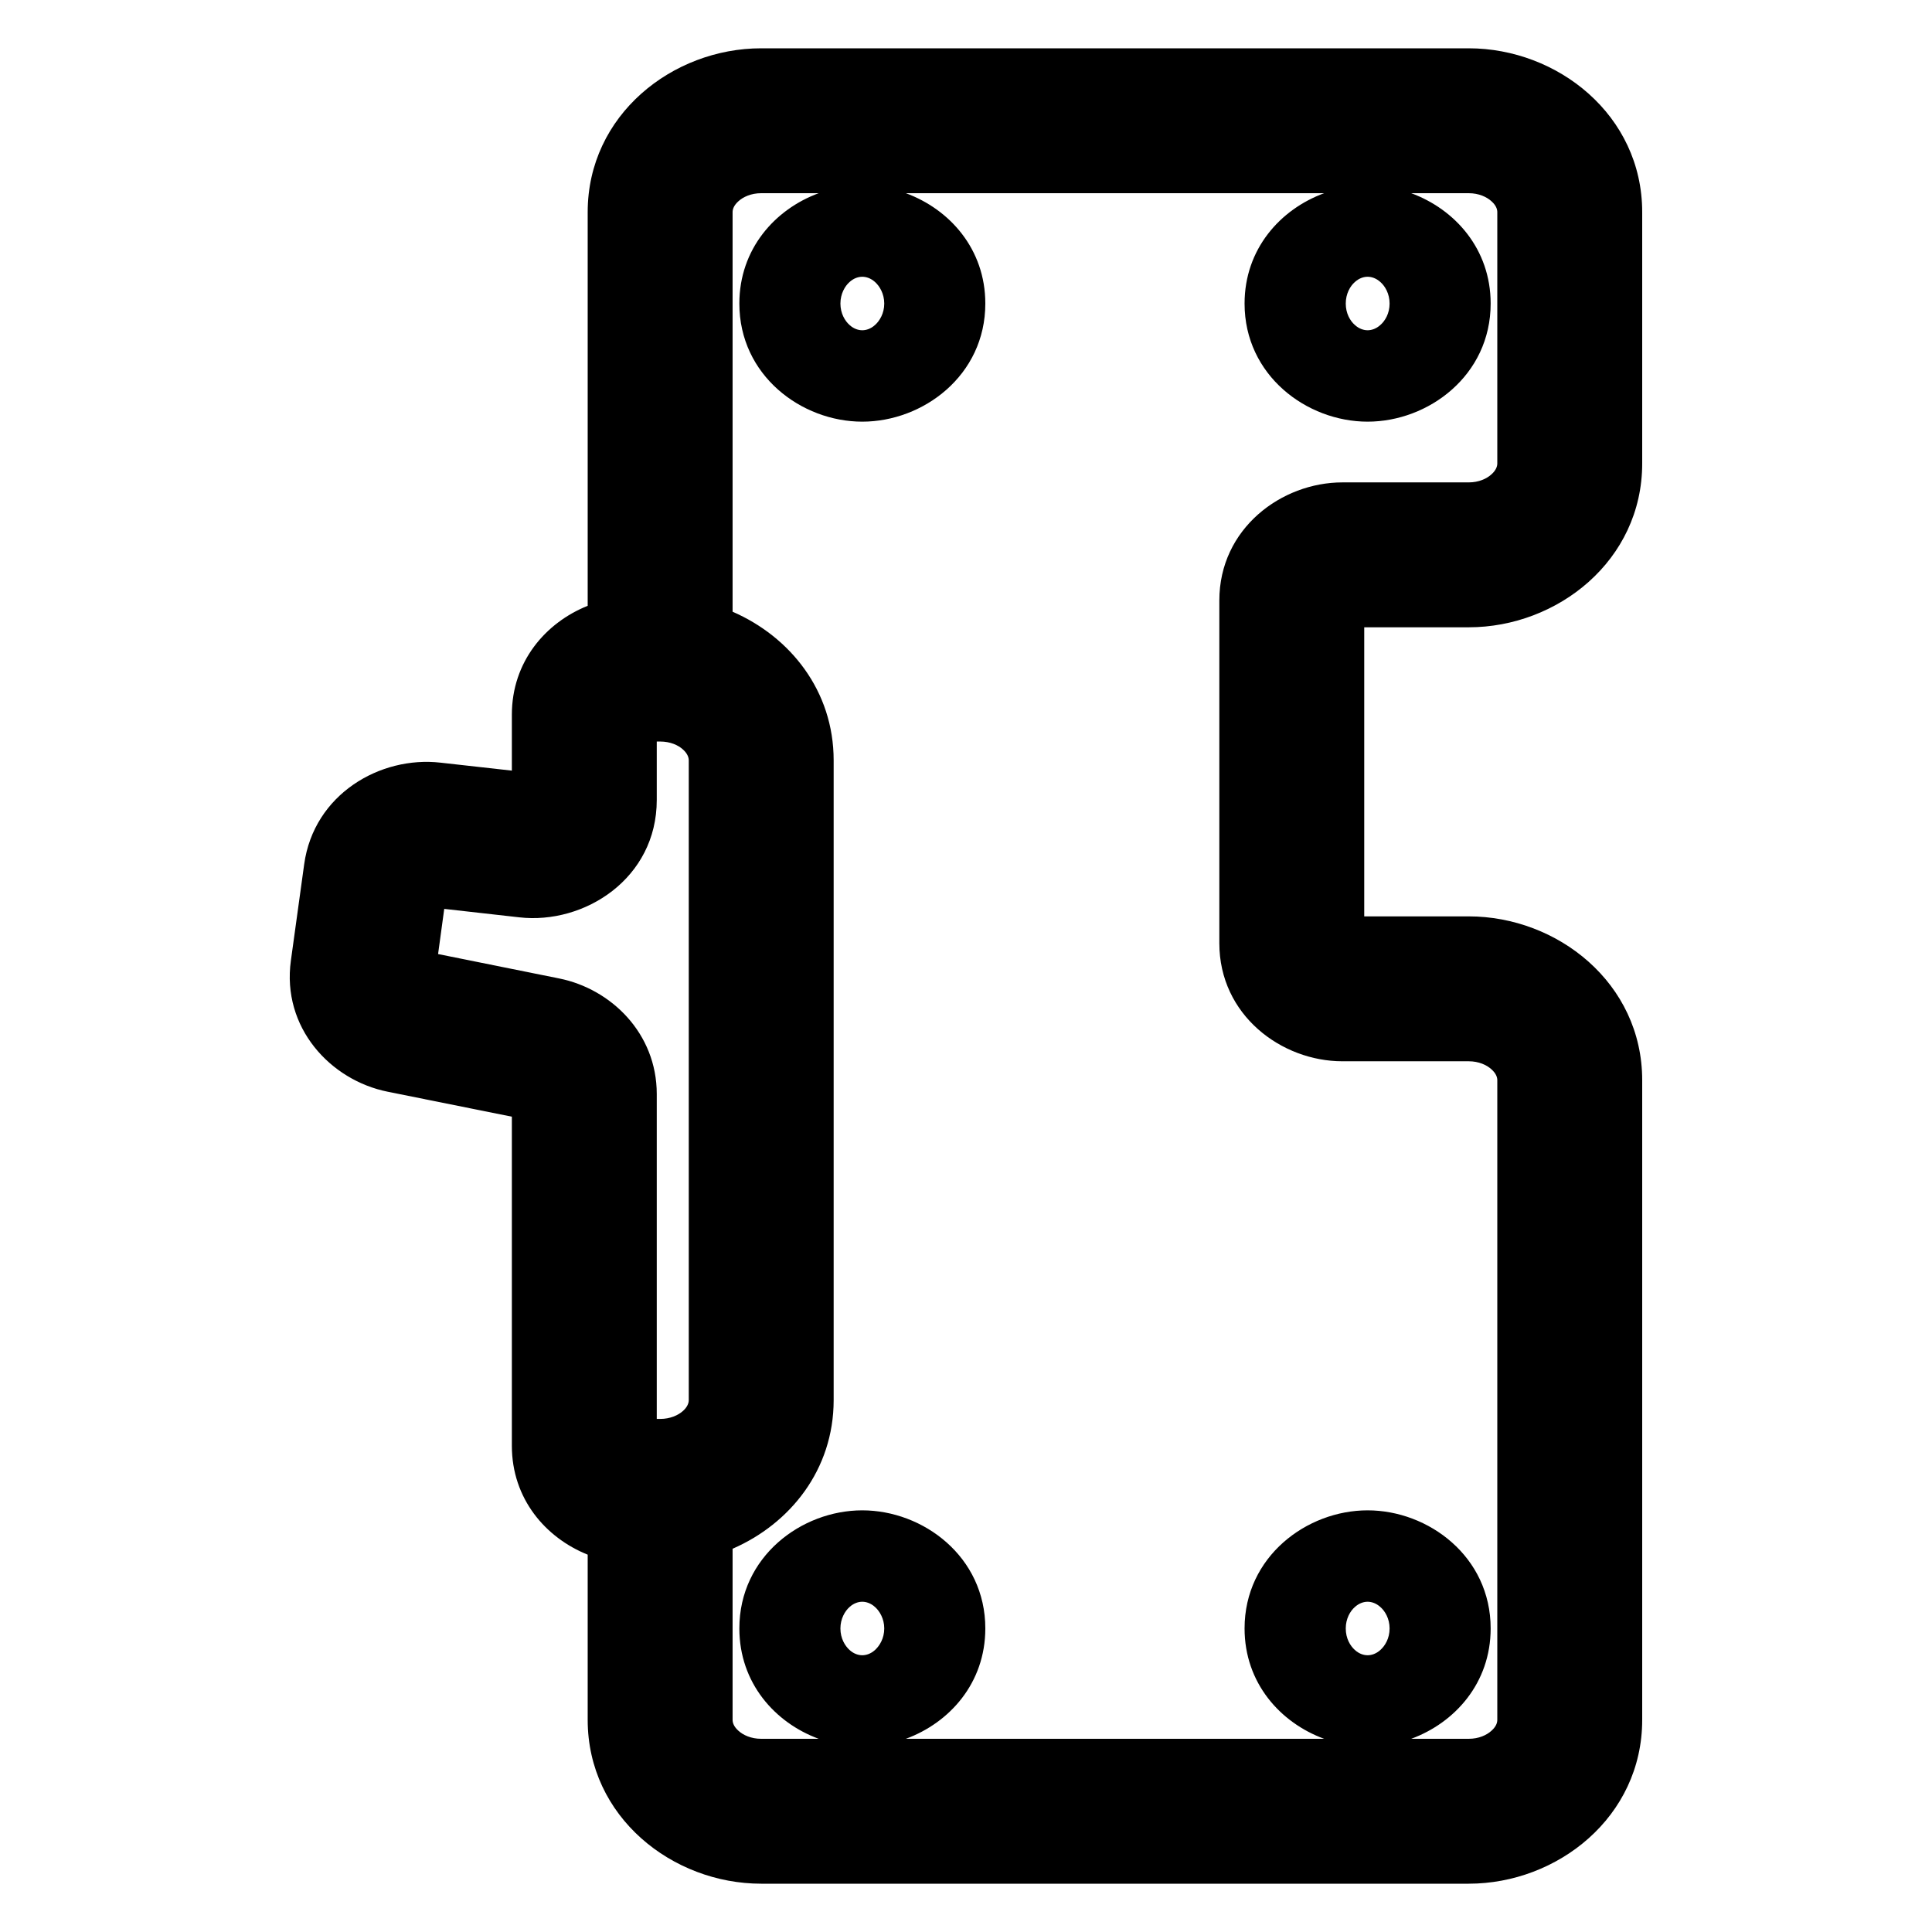 <svg width="16" height="16" viewBox="0 0 16 16" xmlns="http://www.w3.org/2000/svg">
<path fill-rule="evenodd" clip-rule="evenodd" d="M4.867 1.757C4.867 0.952 5.569 0.4 6.304 0.4H12.163C12.898 0.4 13.6 0.952 13.6 1.757V3.838C13.6 4.643 12.898 5.195 12.163 5.195H11.298V7.589H12.163C12.898 7.589 13.6 8.141 13.6 8.946V14.243C13.6 15.048 12.898 15.6 12.163 15.6H6.304C5.569 15.6 4.867 15.048 4.867 14.243V12.875C4.518 12.735 4.239 12.412 4.239 11.973V9.248L3.21 9.041C2.737 8.946 2.332 8.51 2.409 7.955L2.519 7.158C2.599 6.577 3.149 6.259 3.648 6.316L4.239 6.382V5.919C4.239 5.48 4.518 5.157 4.867 5.017V1.757ZM6.067 5.066C6.543 5.273 6.904 5.72 6.904 6.297V11.595C6.904 12.172 6.543 12.619 6.067 12.826V14.243C6.067 14.266 6.076 14.298 6.115 14.333C6.154 14.369 6.22 14.4 6.304 14.4H6.78C6.418 14.267 6.123 13.938 6.123 13.486C6.123 12.891 6.637 12.508 7.141 12.508C7.645 12.508 8.16 12.891 8.16 13.486C8.16 13.938 7.864 14.267 7.502 14.4H10.966C10.603 14.267 10.307 13.938 10.307 13.486C10.307 12.891 10.822 12.508 11.326 12.508C11.83 12.508 12.345 12.891 12.345 13.486C12.345 13.938 12.049 14.267 11.687 14.4H12.163C12.247 14.4 12.313 14.369 12.352 14.333C12.391 14.298 12.4 14.266 12.4 14.243V8.946C12.4 8.923 12.391 8.891 12.352 8.856C12.313 8.82 12.247 8.789 12.163 8.789H11.117C10.613 8.789 10.098 8.407 10.098 7.811V4.973C10.098 4.377 10.613 3.995 11.117 3.995H12.163C12.247 3.995 12.313 3.964 12.352 3.928C12.391 3.893 12.4 3.86 12.4 3.838V1.757C12.4 1.734 12.391 1.702 12.352 1.667C12.313 1.631 12.247 1.6 12.163 1.6H11.687C12.049 1.733 12.345 2.062 12.345 2.514C12.345 3.109 11.83 3.492 11.326 3.492C10.822 3.492 10.307 3.109 10.307 2.514C10.307 2.062 10.603 1.733 10.966 1.6H7.502C7.864 1.733 8.16 2.062 8.16 2.514C8.16 3.109 7.645 3.492 7.141 3.492C6.637 3.492 6.123 3.109 6.123 2.514C6.123 2.062 6.418 1.733 6.78 1.6H6.304C6.22 1.6 6.154 1.631 6.115 1.667C6.076 1.702 6.067 1.734 6.067 1.757V5.066ZM7.247 2.691C7.284 2.658 7.323 2.596 7.323 2.514C7.323 2.432 7.284 2.369 7.247 2.336C7.211 2.303 7.172 2.292 7.141 2.292C7.11 2.292 7.071 2.303 7.035 2.336C6.998 2.369 6.96 2.432 6.96 2.514C6.96 2.596 6.998 2.658 7.035 2.691C7.071 2.724 7.11 2.735 7.141 2.735C7.172 2.735 7.211 2.724 7.247 2.691ZM11.432 2.691C11.47 2.658 11.508 2.596 11.508 2.514C11.508 2.432 11.47 2.369 11.432 2.336C11.396 2.303 11.357 2.292 11.326 2.292C11.295 2.292 11.256 2.303 11.22 2.336C11.182 2.369 11.145 2.432 11.145 2.514C11.145 2.596 11.182 2.658 11.22 2.691C11.256 2.724 11.295 2.735 11.326 2.735C11.357 2.735 11.396 2.724 11.432 2.691ZM5.439 6.141V6.625C5.439 7.276 4.839 7.658 4.301 7.597L3.679 7.527L3.628 7.901L4.63 8.103C5.06 8.189 5.439 8.557 5.439 9.06V11.751H5.467C5.551 11.751 5.617 11.72 5.656 11.685C5.695 11.65 5.704 11.617 5.704 11.595V6.297C5.704 6.275 5.695 6.242 5.656 6.207C5.617 6.171 5.551 6.141 5.467 6.141H5.439ZM7.247 13.664C7.284 13.63 7.323 13.569 7.323 13.486C7.323 13.405 7.284 13.342 7.247 13.309C7.211 13.276 7.172 13.265 7.141 13.265C7.11 13.265 7.071 13.276 7.035 13.309C6.998 13.342 6.96 13.405 6.96 13.486C6.96 13.569 6.998 13.63 7.035 13.664C7.071 13.697 7.11 13.708 7.141 13.708C7.172 13.708 7.211 13.697 7.247 13.664ZM11.432 13.664C11.47 13.63 11.508 13.569 11.508 13.486C11.508 13.405 11.47 13.342 11.432 13.309C11.396 13.276 11.357 13.265 11.326 13.265C11.295 13.265 11.256 13.276 11.22 13.309C11.182 13.342 11.145 13.405 11.145 13.486C11.145 13.569 11.182 13.63 11.22 13.664C11.256 13.697 11.295 13.708 11.326 13.708C11.357 13.708 11.396 13.697 11.432 13.664Z"/>
</svg>
